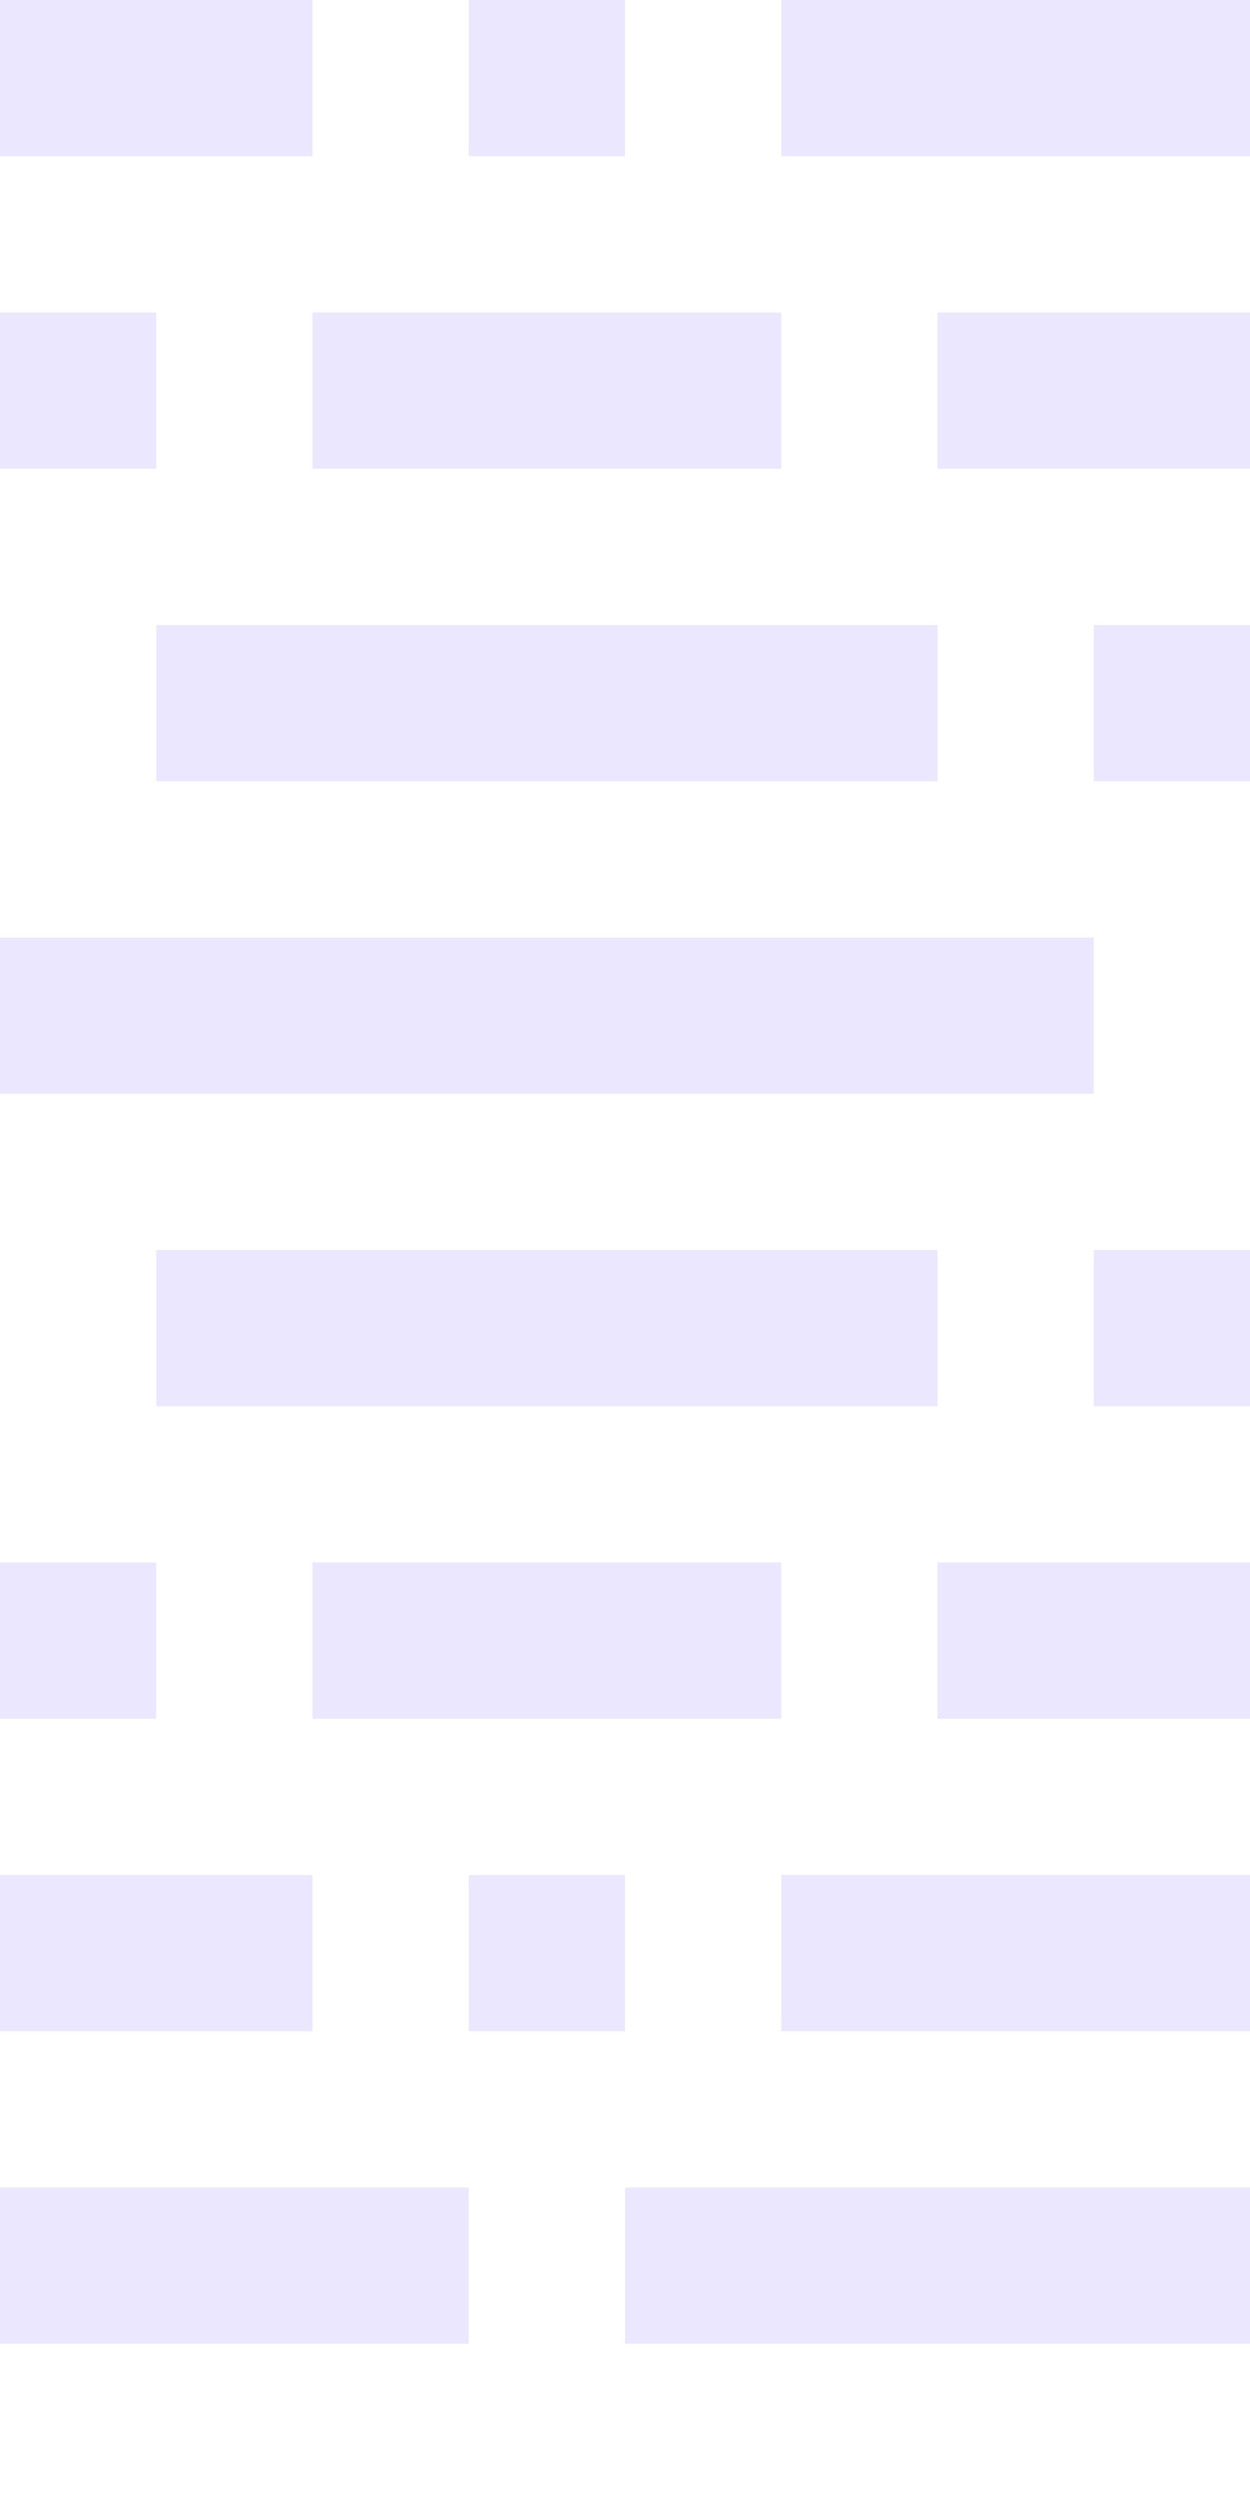 <svg width="16" height="32" viewBox="0 0 16 32" fill="none" xmlns="http://www.w3.org/2000/svg">
  <path id="829179781795218199ea8823c81f9e76" fill-rule="evenodd" clip-rule="evenodd" d="M0 24H4V26H0V24ZM0 28H6V30H0V28ZM0 20H2V22H0V20ZM0 0H4V2H0V0ZM0 4H2V6H0V4ZM16 24H10V26H16V24ZM16 28H8V30H16V28ZM16 20H12V22H16V20ZM16 0H10V2H16V0ZM16 4H12V6H16V4ZM14 16H16V18H14V16ZM14 8H16V10H14V8ZM2 8H12V10H2V8ZM2 16H12V18H2V16ZM0 12H14V14H0V12ZM4 4H10V6H4V4ZM4 20H10V22H4V20ZM6 0H8V2H6V0ZM6 24H8V26H6V24Z" fill="#EBE7FF"></path>
</svg>